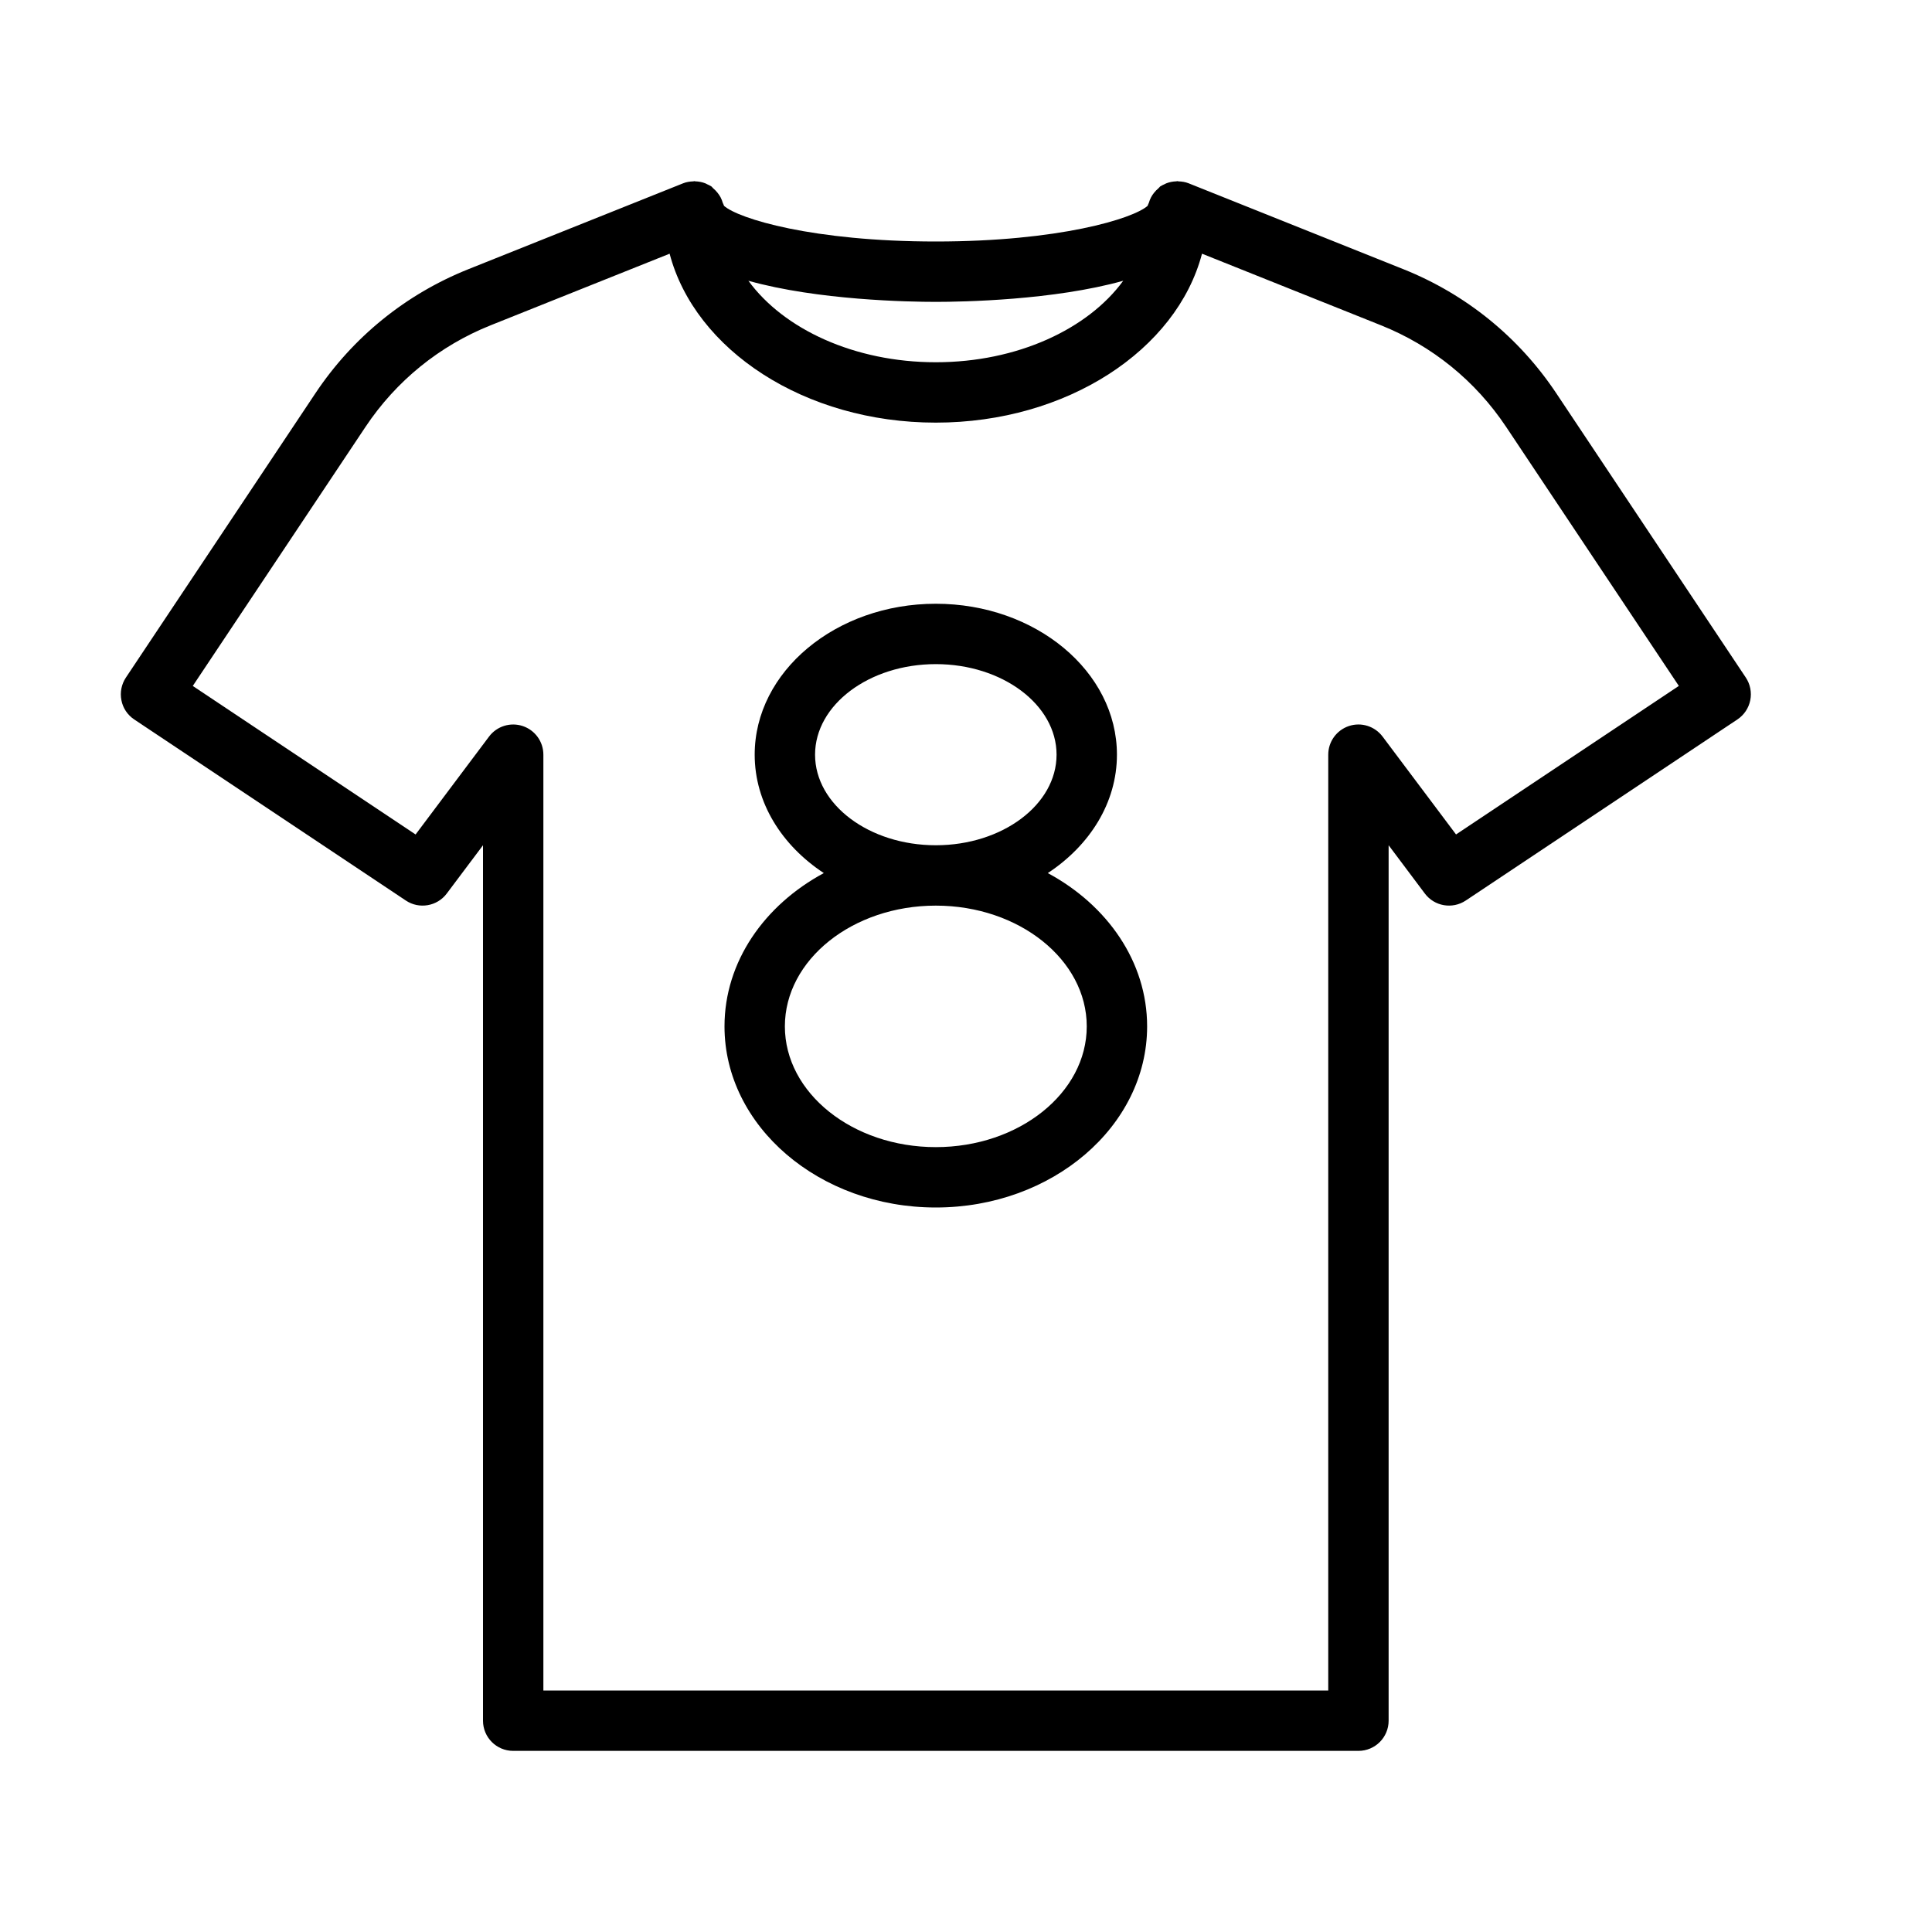 <?xml version="1.0" encoding="UTF-8" standalone="no"?>
<svg width="64px" height="64px" viewBox="0 0 64 64" version="1.1" xmlns="http://www.w3.org/2000/svg" xmlns:xlink="http://www.w3.org/1999/xlink">
    <!-- Generator: Sketch 3.7.2 (28276) - http://www.bohemiancoding.com/sketch -->
    <title>clo-t-sport</title>
    <desc>Created with Sketch.</desc>
    <defs></defs>
    <g id="64px-Line" stroke="none" stroke-width="1" fill="none" fill-rule="evenodd">
        <g id="clo-t-sport"></g>
        <path d="M4.445,23.832 L13.445,29.832 C13.885,30.126 14.482,30.023 14.799,29.6 L16,28 L16,57 C16,57.552 16.447,58 17,58 L45,58 C45.553,58 46,57.552 46,57 L46,28 L47.2,29.6 C47.517,30.023 48.112,30.126 48.554,29.832 L57.554,23.832 C57.775,23.685 57.928,23.456 57.98,23.196 C58.032,22.936 57.979,22.666 57.832,22.445 L51.555,13.029 C50.316,11.169 48.563,9.747 46.488,8.917 L39.39,6.078 L39.39,6.078 L39.372,6.071 C39.265,6.028 39.153,6.012 39.04,6.008 C39.025,6.007 39.014,6 39,6 C38.988,6 38.978,6.006 38.966,6.007 C38.851,6.011 38.738,6.032 38.63,6.075 C38.61,6.083 38.593,6.095 38.573,6.104 C38.528,6.125 38.481,6.144 38.439,6.172 C38.413,6.19 38.399,6.218 38.375,6.237 C38.321,6.281 38.275,6.329 38.232,6.383 C38.193,6.431 38.16,6.479 38.131,6.534 C38.1,6.592 38.077,6.652 38.058,6.717 C38.047,6.752 38.024,6.782 38.017,6.818 C37.537,7.245 35.075,8 31,8 C26.925,8 24.463,7.245 23.983,6.818 C23.976,6.782 23.953,6.752 23.942,6.717 C23.922,6.652 23.9,6.592 23.869,6.534 C23.84,6.48 23.806,6.432 23.768,6.384 C23.724,6.33 23.679,6.282 23.625,6.238 C23.601,6.218 23.587,6.19 23.561,6.173 C23.518,6.144 23.471,6.126 23.426,6.104 C23.407,6.095 23.391,6.084 23.372,6.076 C23.263,6.032 23.148,6.011 23.032,6.007 C23.021,6.007 23.012,6.001 23.001,6.001 C22.989,6.001 22.978,6.008 22.966,6.008 C22.852,6.012 22.738,6.028 22.63,6.072 L22.612,6.079 L22.612,6.079 L15.514,8.918 C13.439,9.748 11.686,11.17 10.447,13.03 L4.17,22.446 C4.023,22.667 3.97,22.937 4.022,23.197 C4.071,23.456 4.225,23.685 4.445,23.832 L4.445,23.832 Z M37.208,9.301 C36.04,10.902 33.698,12 31,12 C28.302,12 25.96,10.902 24.792,9.301 C27.089,9.945 30.105,10 31,10 C31.895,10 34.911,9.945 37.208,9.301 L37.208,9.301 Z M12.109,14.139 C13.124,12.617 14.557,11.454 16.255,10.775 L22.182,8.404 C23.02,11.593 26.655,14 31,14 C35.345,14 38.98,11.593 39.818,8.404 L45.745,10.775 C47.442,11.454 48.876,12.617 49.891,14.139 L55.614,22.722 L48.233,27.642 L45.8,24.4 C45.541,24.056 45.093,23.914 44.684,24.051 C44.275,24.188 44,24.569 44,25 L44,56 L18,56 L18,25 C18,24.569 17.725,24.188 17.316,24.051 C16.907,23.915 16.459,24.056 16.2,24.4 L13.767,27.643 L6.386,22.723 L12.109,14.139 L12.109,14.139 Z" id="Shape" fill="#000000"></path>
        <path d="M31,40 C34.859,40 38,37.309 38,34 C38,31.86 36.682,29.984 34.71,28.922 C36.102,28.005 37,26.589 37,25 C37,22.243 34.309,20 31,20 C27.691,20 25,22.243 25,25 C25,26.589 25.898,28.005 27.29,28.922 C25.318,29.984 24,31.86 24,34 C24,37.309 27.141,40 31,40 L31,40 Z M27,25 C27,23.346 28.794,22 31,22 C33.206,22 35,23.346 35,25 C35,26.654 33.206,28 31,28 C28.794,28 27,26.654 27,25 L27,25 Z M31,30 C33.757,30 36,31.794 36,34 C36,36.206 33.757,38 31,38 C28.243,38 26,36.206 26,34 C26,31.794 28.243,30 31,30 L31,30 Z" id="Shape" fill="#000000"></path>
    </g>
</svg>